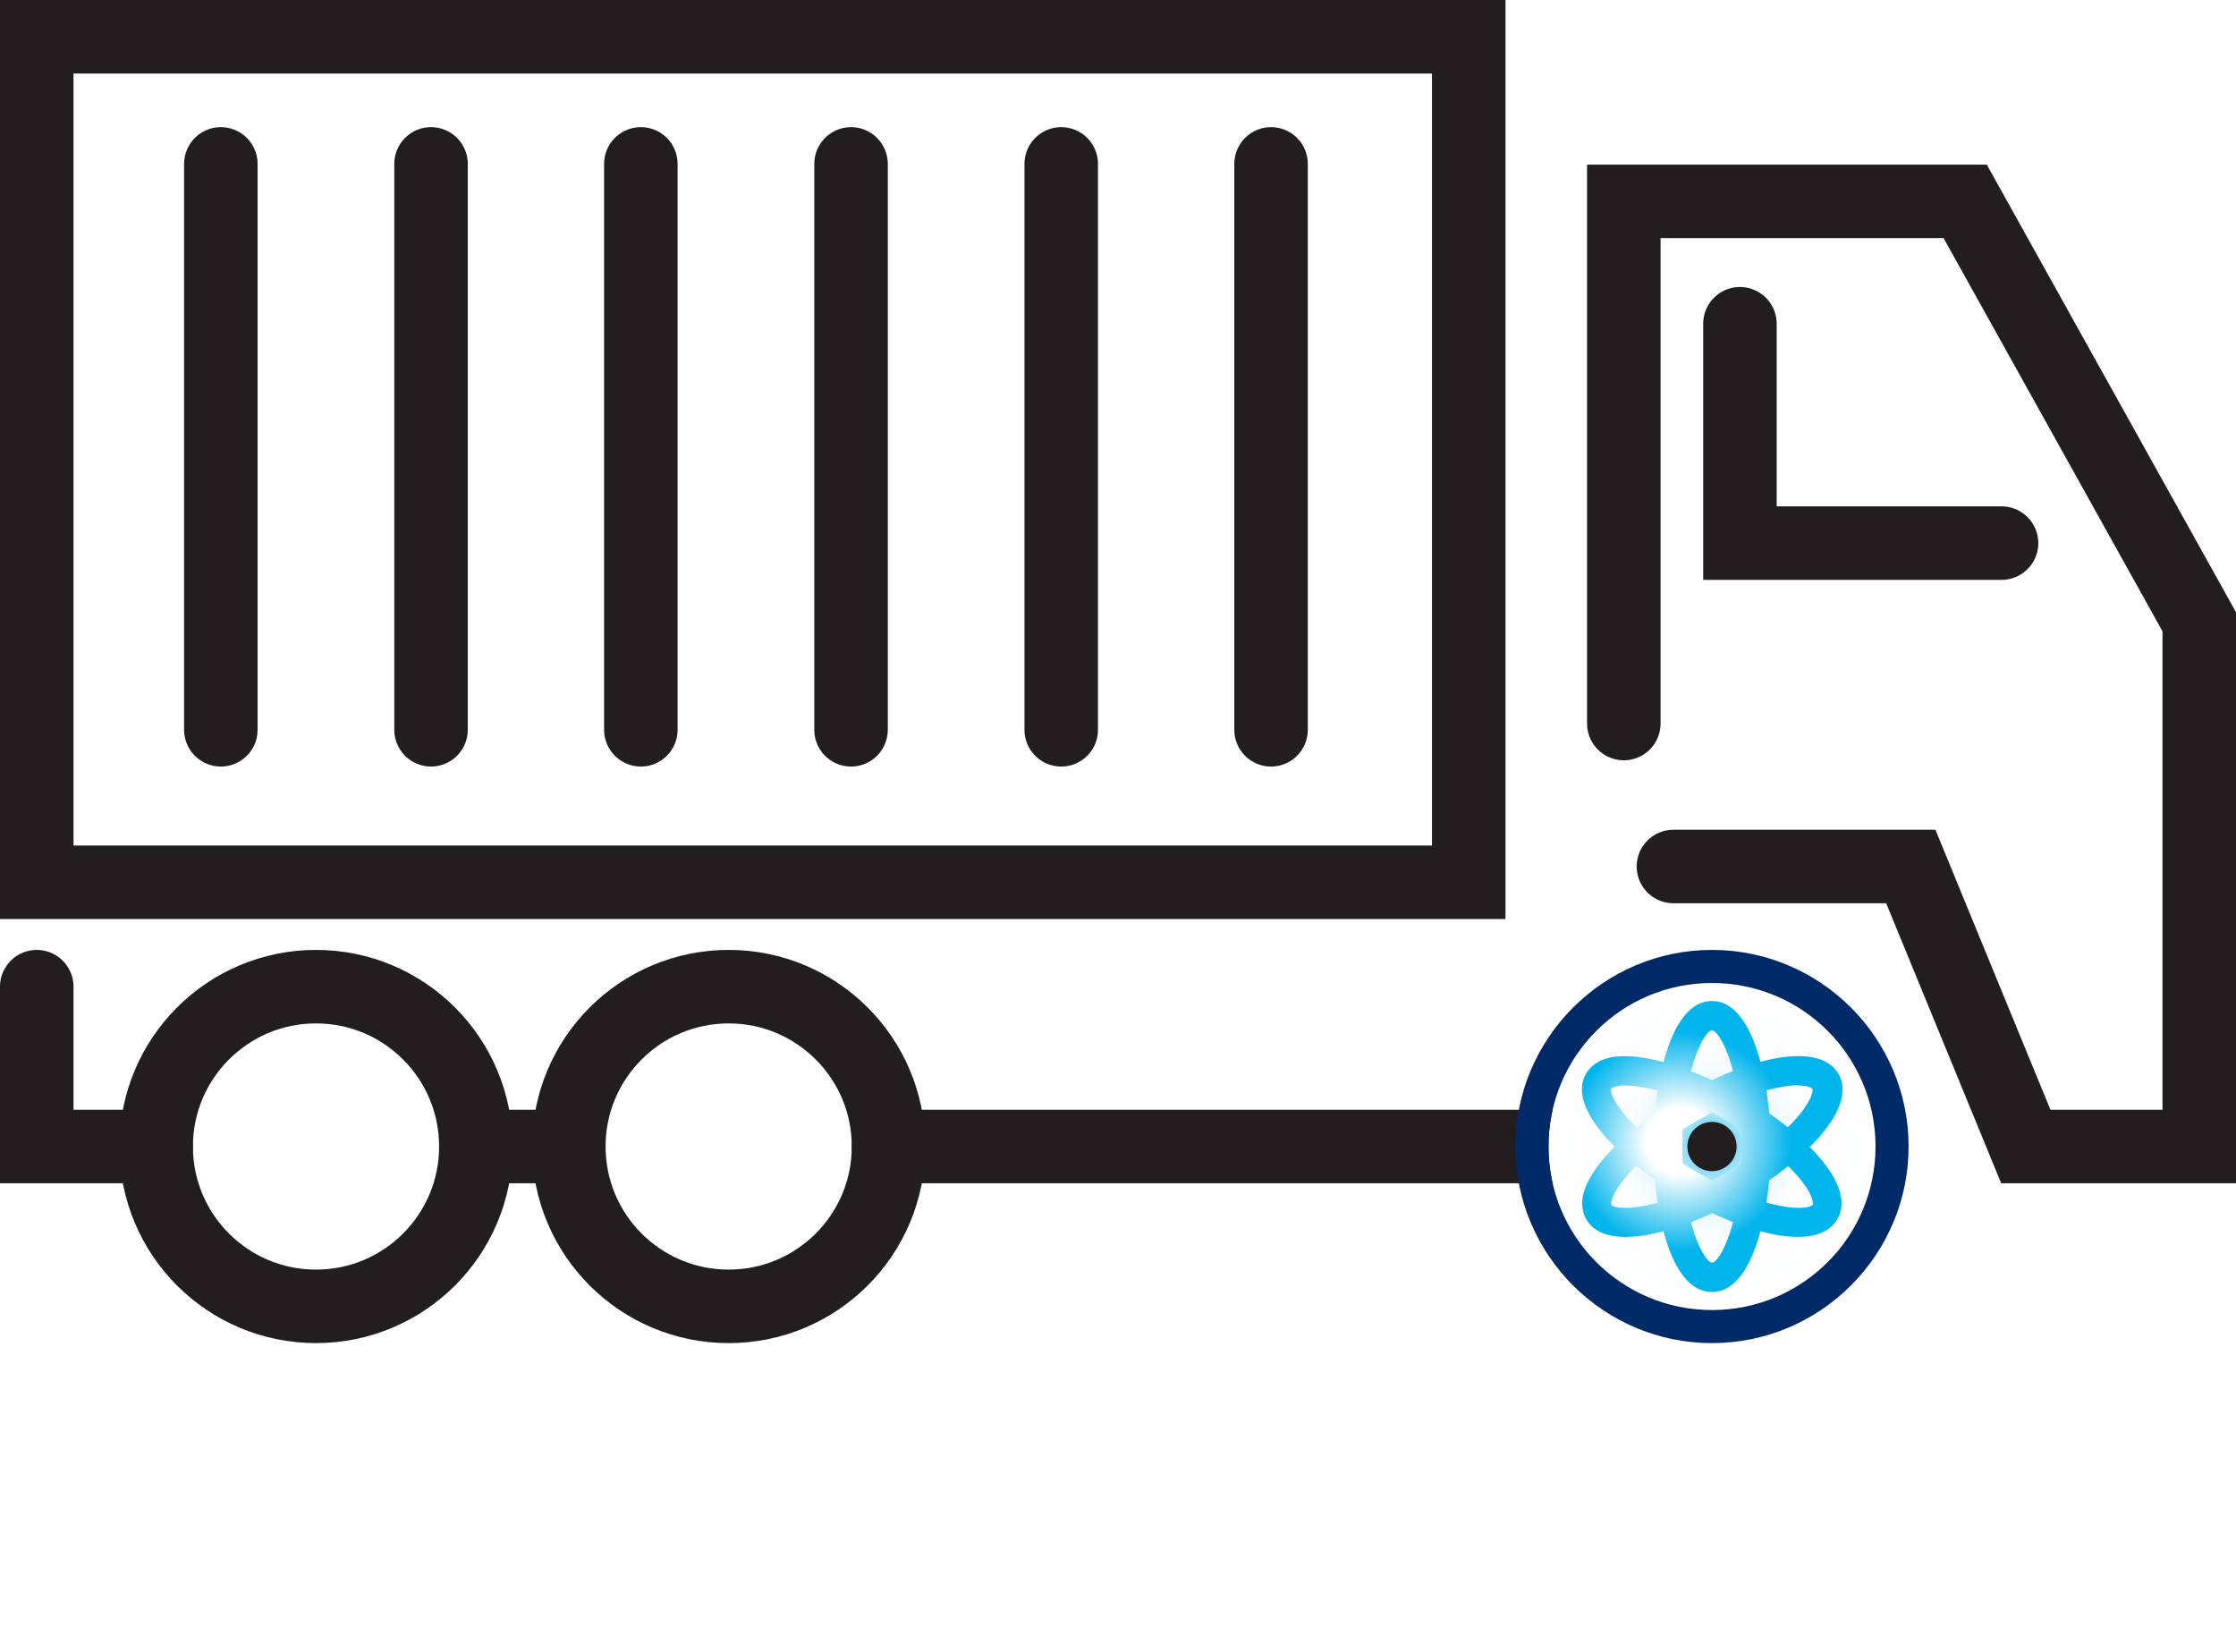 <?xml version="1.0" encoding="UTF-8"?>
<svg xmlns="http://www.w3.org/2000/svg" xmlns:xlink="http://www.w3.org/1999/xlink" viewBox="0 0 60.85 44.96">
  <defs>
    <style>
      .cls-1 {
        fill: #221e1f;
      }

      .cls-2 {
        fill: url(#radial-gradient-4);
      }

      .cls-3 {
        isolation: isolate;
      }

      .cls-4 {
        fill: url(#radial-gradient);
        filter: url(#outer-glow-1);
      }

      .cls-5 {
        fill: url(#radial-gradient-2);
      }

      .cls-6 {
        fill: url(#radial-gradient-3);
      }

      .cls-7 {
        fill: none;
        stroke: #221e1f;
        stroke-linecap: round;
        stroke-miterlimit: 10;
        stroke-width: 2px;
      }

      .cls-8 {
        fill: #002a67;
      }

      .cls-9 {
        mix-blend-mode: multiply;
      }
    </style>
    <radialGradient id="radial-gradient" cx="46.59" cy="31.2" fx="46.59" fy="31.2" r="4.45" gradientUnits="userSpaceOnUse">
      <stop offset="0" stop-color="#00b4ec"/>
      <stop offset="0" stop-color="#09b6ec"/>
      <stop offset=".05" stop-color="#37c4f0"/>
      <stop offset=".09" stop-color="#62d0f3"/>
      <stop offset=".14" stop-color="#87dbf6"/>
      <stop offset=".2" stop-color="#a8e5f8"/>
      <stop offset=".25" stop-color="#c3edfa"/>
      <stop offset=".32" stop-color="#d9f4fc"/>
      <stop offset=".4" stop-color="#eaf8fd"/>
      <stop offset=".49" stop-color="#f6fcfe"/>
      <stop offset=".63" stop-color="#fdfefe"/>
      <stop offset="1" stop-color="#fff"/>
    </radialGradient>
    <filter id="outer-glow-1" filterUnits="userSpaceOnUse">
      <feOffset dx="0" dy="0"/>
      <feGaussianBlur result="blur" stdDeviation="2.83"/>
      <feFlood flood-color="#00b4ec" flood-opacity="1"/>
      <feComposite in2="blur" operator="in"/>
      <feComposite in="SourceGraphic"/>
    </filter>
    <radialGradient id="radial-gradient-2" cx="194.99" cy="31.15" fx="194.99" fy="31.15" r="3.57" gradientTransform="translate(-118.08 4.89) scale(.84)" gradientUnits="userSpaceOnUse">
      <stop offset=".3" stop-color="#fff"/>
      <stop offset=".64" stop-color="#81daf5"/>
      <stop offset="1" stop-color="#00b4ec"/>
    </radialGradient>
    <radialGradient id="radial-gradient-3" cx="194.99" cy="31.15" fx="194.99" fy="31.15" r="3.61" xlink:href="#radial-gradient-2"/>
    <radialGradient id="radial-gradient-4" cx="194.99" cy="31.15" fx="194.99" fy="31.15" r="3.61" xlink:href="#radial-gradient-2"/>
  </defs>
  <g class="cls-3">
    <g id="_레이어_2" data-name="레이어 2">
      <g id="Layer_1" data-name="Layer 1">
        <g>
          <circle class="cls-7" cx="8.6" cy="31.2" r="4.35"/>
          <circle class="cls-7" cx="19.83" cy="31.2" r="4.35"/>
          <rect class="cls-7" x="1" y="1" width="38.97" height="23.01"/>
          <line class="cls-7" x1="6.01" y1="4.46" x2="6.01" y2="19.86"/>
          <line class="cls-7" x1="11.73" y1="4.46" x2="11.73" y2="19.86"/>
          <line class="cls-7" x1="17.44" y1="4.46" x2="17.44" y2="19.86"/>
          <line class="cls-7" x1="23.16" y1="4.46" x2="23.16" y2="19.86"/>
          <line class="cls-7" x1="28.88" y1="4.46" x2="28.88" y2="19.86"/>
          <line class="cls-7" x1="34.59" y1="4.46" x2="34.59" y2="19.86"/>
          <polyline class="cls-7" points="1 26.85 1 31.2 4.25 31.2"/>
          <line class="cls-7" x1="12.95" y1="31.2" x2="15.48" y2="31.2"/>
          <line class="cls-7" x1="24.18" y1="31.2" x2="44.35" y2="31.2"/>
          <polyline class="cls-7" points="45.54 23.58 52 23.58 55.13 31.2 59.85 31.2 59.85 16.92 53.48 5.48 44.19 5.48 44.19 19.69"/>
          <polyline class="cls-7" points="47.35 8.81 47.35 14.78 54.47 14.78"/>
          <g>
            <path class="cls-4" d="m46.59,26.75c2.46,0,4.45,1.99,4.45,4.45s-1.99,4.45-4.45,4.45-4.45-1.99-4.45-4.45,1.99-4.45,4.45-4.45"/>
            <g class="cls-9">
              <path class="cls-5" d="m46.59,35.16c-1.18,0-1.6-2.37-1.6-3.96s.43-3.96,1.6-3.96,1.6,2.37,1.6,3.96-.43,3.96-1.6,3.96Zm0-7.12c-.21,0-.81,1.09-.81,3.16s.6,3.16.81,3.16.81-1.09.81-3.16-.6-3.16-.81-3.16Z"/>
            </g>
            <path class="cls-8" d="m46.59,26.75c2.46,0,4.45,1.99,4.45,4.45s-1.99,4.45-4.45,4.45-4.45-1.99-4.45-4.45,1.99-4.45,4.45-4.45m0-.9c-2.95,0-5.35,2.4-5.35,5.35s2.4,5.35,5.35,5.35,5.35-2.4,5.35-5.35-2.4-5.35-5.35-5.35h0Z"/>
            <g class="cls-9">
              <path class="cls-6" d="m48.94,33.66c-.2,0-.42-.02-.67-.07-.74-.15-1.62-.5-2.48-1-1.38-.79-3.21-2.35-2.63-3.37.13-.22.41-.48,1.06-.48.81,0,2.02.41,3.16,1.07.86.5,1.61,1.08,2.1,1.65.76.86.7,1.41.52,1.72-.13.22-.42.48-1.08.48Zm-4.71-4.12c-.27,0-.37.07-.38.08-.1.18.54,1.25,2.33,2.28.79.45,1.58.78,2.24.91.2.04.38.06.53.06h0c.27,0,.37-.06.38-.09.02-.04.01-.3-.43-.8-.44-.5-1.12-1.03-1.9-1.48-1.23-.71-2.23-.96-2.76-.96Z"/>
            </g>
            <g class="cls-9">
              <path class="cls-2" d="m44.23,33.66c-.65,0-.94-.26-1.06-.48-.59-1.02,1.25-2.57,2.62-3.37.86-.5,1.74-.85,2.48-1,.25-.05.48-.07.68-.07.66,0,.95.26,1.08.48.18.31.23.86-.52,1.72-.5.56-1.24,1.15-2.1,1.65-1.14.66-2.36,1.07-3.16,1.07Zm4.72-4.13c-.15,0-.33.02-.53.06-.66.13-1.45.45-2.24.91-.79.45-1.46.98-1.9,1.49-.44.51-.45.77-.43.8,0,.02.11.08.38.08.53,0,1.54-.25,2.76-.96.79-.45,1.46-.98,1.9-1.48.44-.5.45-.76.43-.8-.01-.02-.11-.09-.38-.09Z"/>
            </g>
            <circle class="cls-1" cx="46.59" cy="31.2" r=".67"/>
          </g>
        </g>
      </g>
    </g>
  </g>
</svg>
